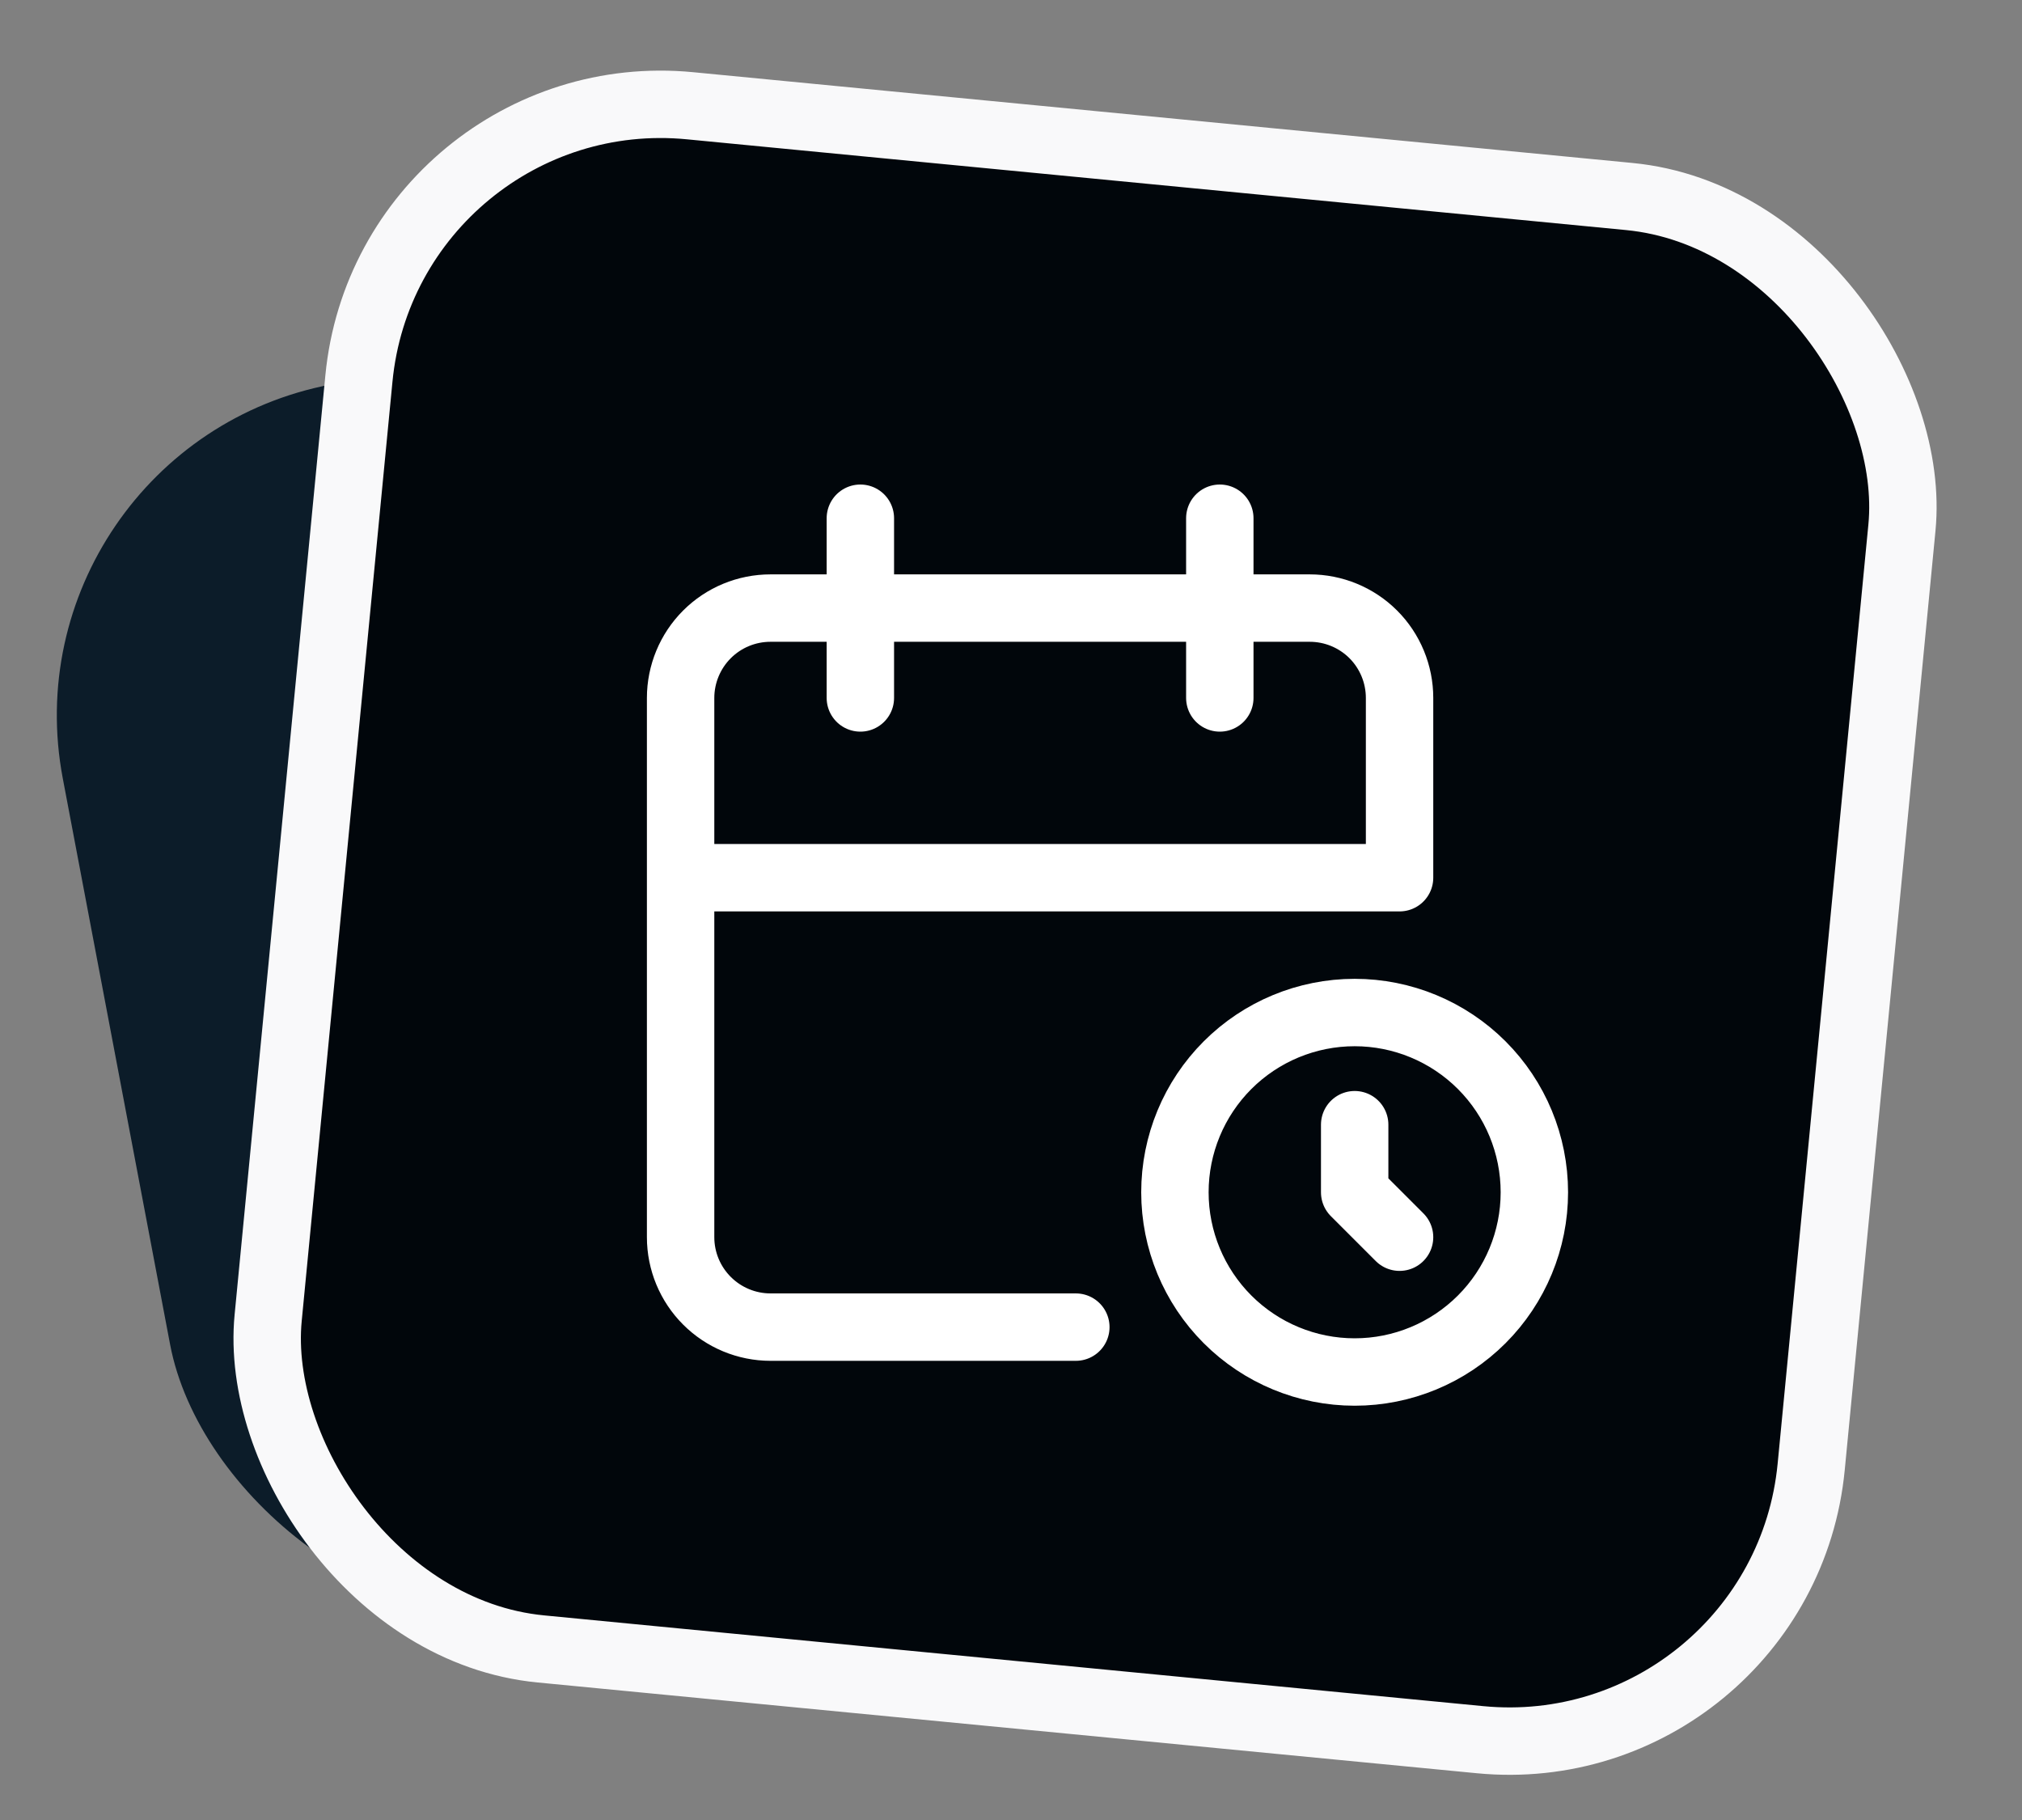 <svg width="30" height="27" viewBox="0 0 30 27" fill="none" xmlns="http://www.w3.org/2000/svg">
<rect x="0" y="0" width="30" height="27" fill="#808080" stroke="none"/>
<rect y="6.635" width="22.061" height="18.548" rx="5" transform="rotate(-10.736 0 6.635)" fill="#0C1C29"/>
<rect x="5.758" y="1.136" width="23" height="23" rx="4.5" transform="rotate(5.519 5.758 1.136)" fill="#01060B"/>
<rect x="5.758" y="1.136" width="23" height="23" rx="4.5" transform="rotate(5.519 5.758 1.136)" stroke="#F9F9FA"/>
<path d="M15.962 19.688H11.432C11.078 19.688 10.739 19.547 10.489 19.297C10.239 19.047 10.098 18.708 10.098 18.354V10.354C10.098 10.001 10.239 9.661 10.489 9.411C10.739 9.161 11.078 9.021 11.432 9.021H19.432C19.785 9.021 20.125 9.161 20.375 9.411C20.625 9.661 20.765 10.001 20.765 10.354V13.021H10.098M18.098 7.688V10.354M12.765 7.688V10.354M20.099 16.685V17.688L20.765 18.354M17.432 17.688C17.432 18.395 17.713 19.073 18.213 19.573C18.713 20.073 19.391 20.354 20.099 20.354C20.806 20.354 21.484 20.073 21.984 19.573C22.484 19.073 22.765 18.395 22.765 17.688C22.765 16.98 22.484 16.302 21.984 15.802C21.484 15.302 20.806 15.021 20.099 15.021C19.391 15.021 18.713 15.302 18.213 15.802C17.713 16.302 17.432 16.98 17.432 17.688Z" stroke="white" stroke-linecap="round" stroke-linejoin="round"/>
</svg>

